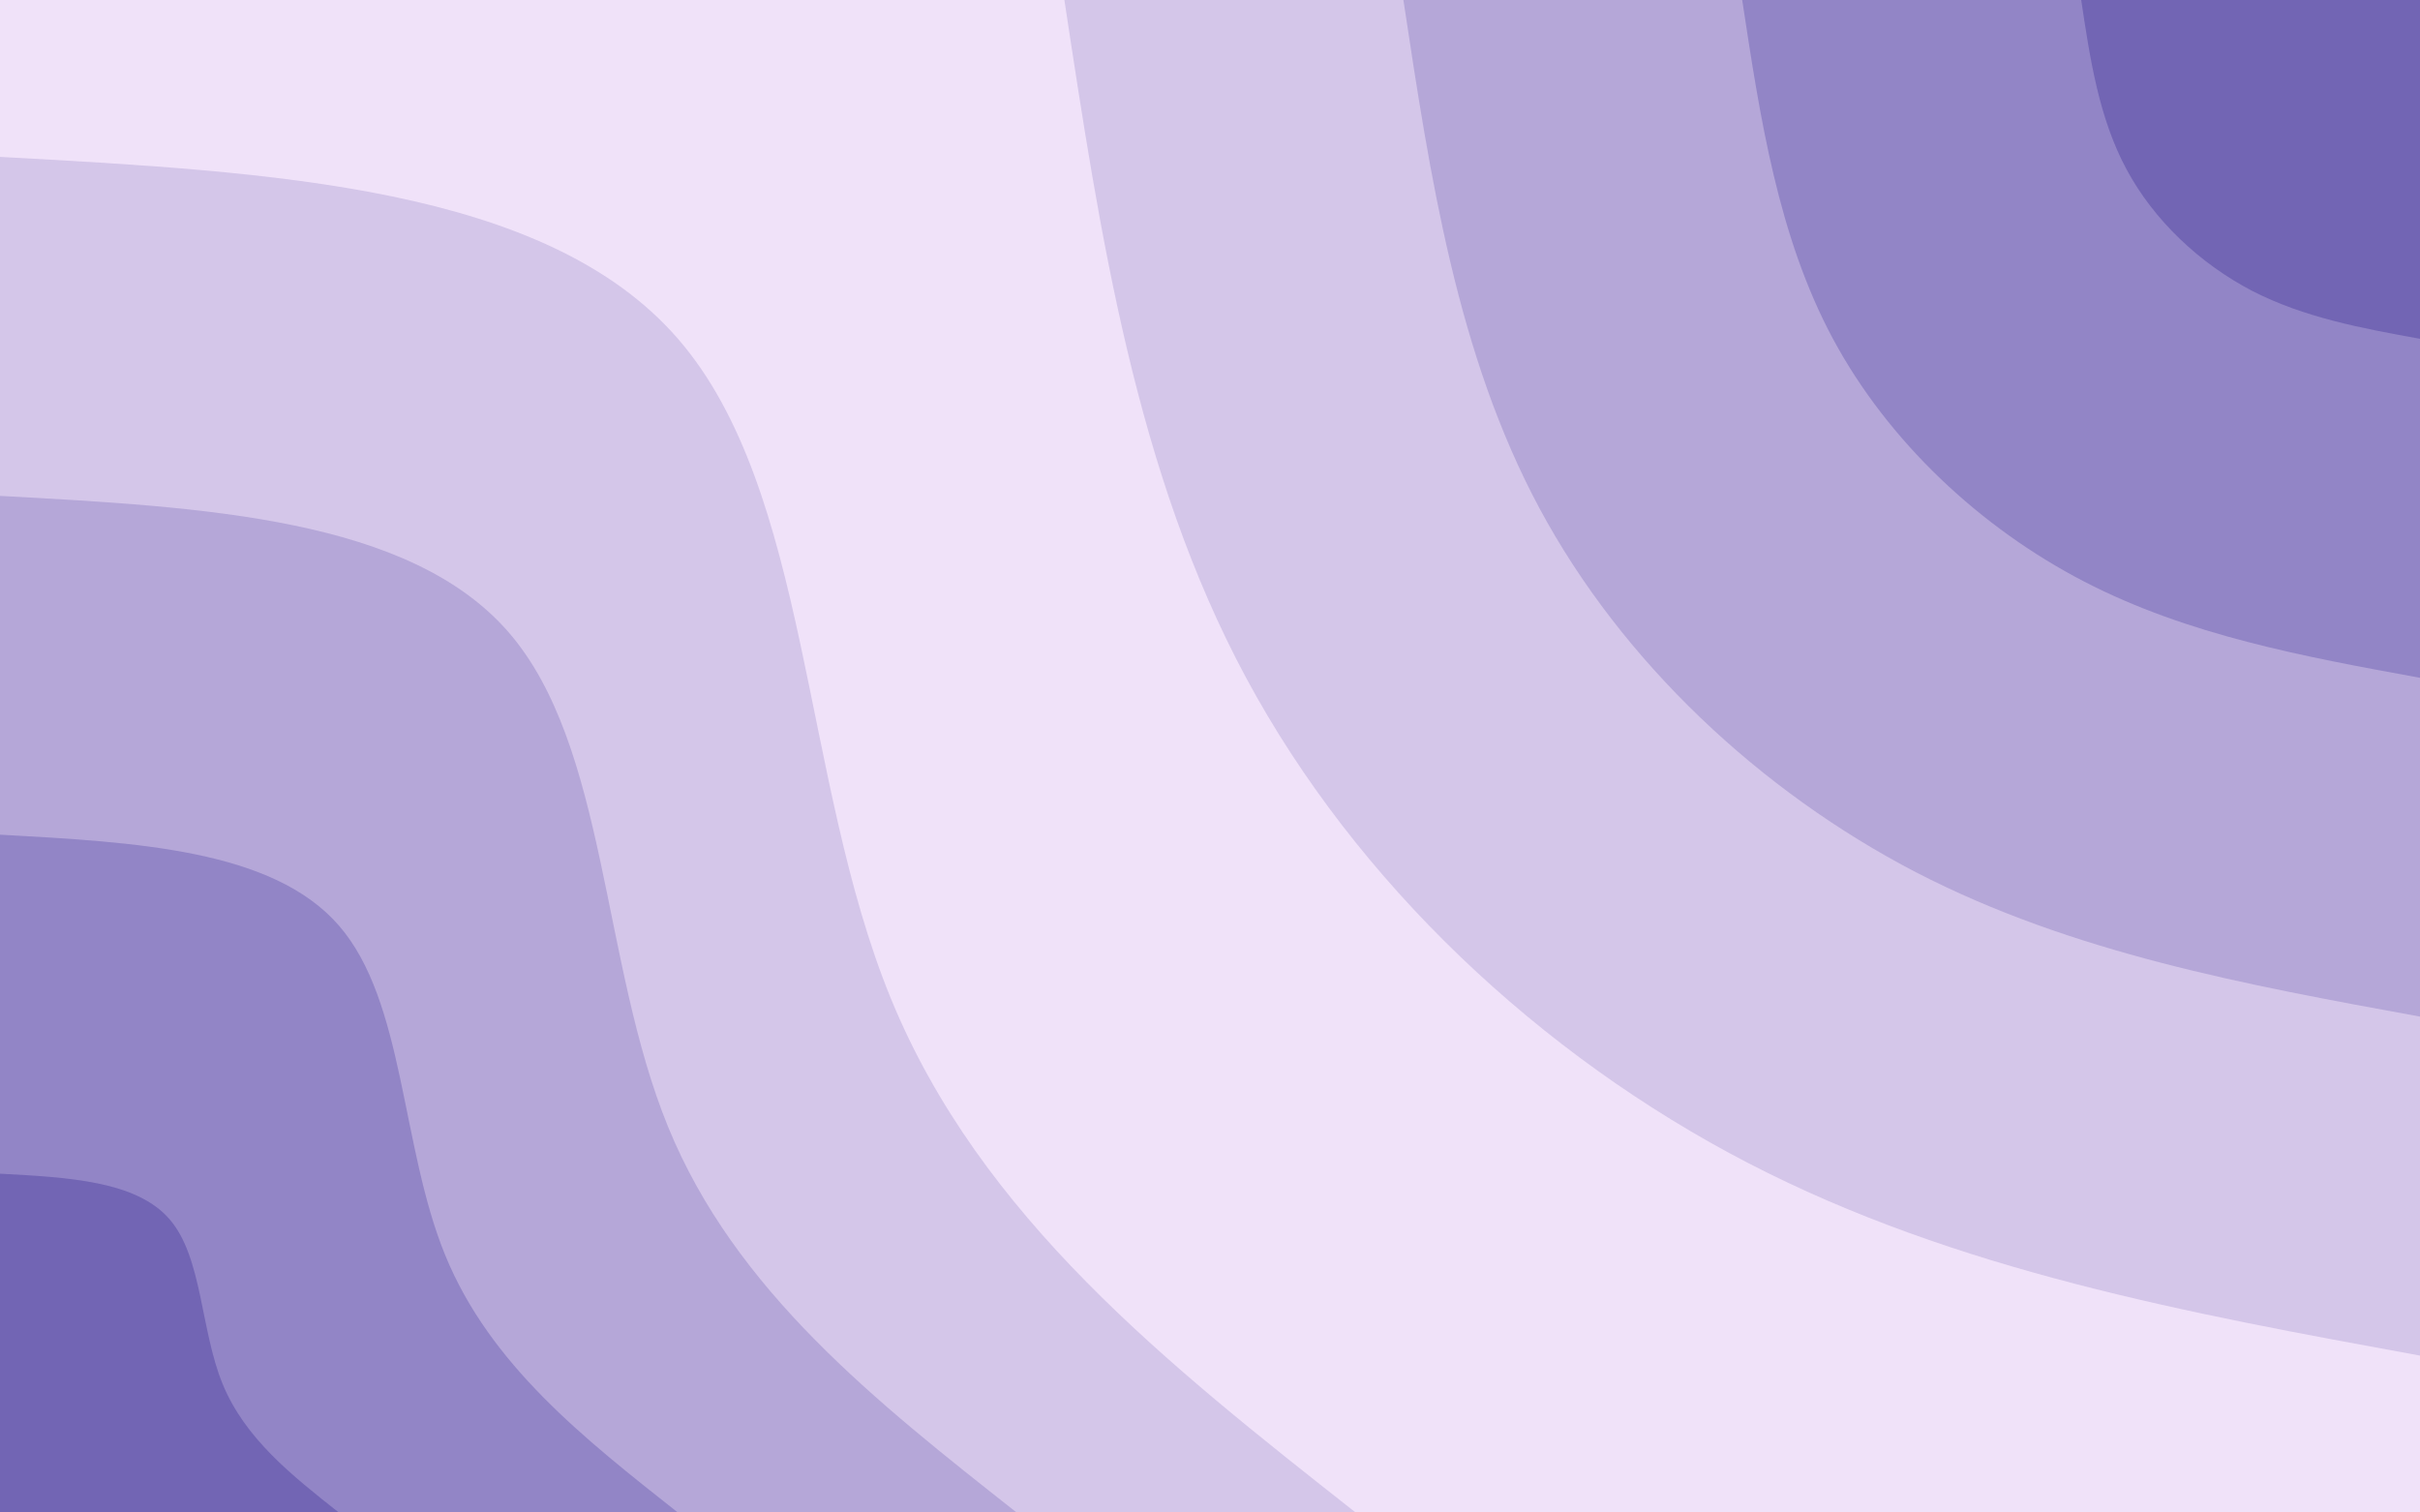 <svg  viewBox="0 0 1200 750" fill="none" xmlns="http://www.w3.org/2000/svg">
<g clip-path="url(#clip0_668_2583)">
<path d="M1200 750H0V0H1200V750Z" fill="#F0E2F9"/>
<path d="M527.801 0C545.601 117.3 563.301 234.6 617.901 336.1C672.501 437.6 763.801 523.4 867.001 576.8C970.201 630.2 1085.1 651.2 1200 672.2V0H527.801Z" fill="#D4C6E9"/>
<path d="M695.9 0.001C709.2 88.001 722.5 175.901 763.4 252.101C804.3 328.201 872.9 392.501 950.2 432.601C1027.6 472.601 1113.8 488.401 1200 504.101V0.001H695.9Z" fill="#B5A7D8"/>
<path d="M863.9 0.001C872.8 58.601 881.7 117.301 908.9 168.001C936.2 218.801 981.9 261.701 1033.5 288.401C1085.1 315.101 1142.5 325.601 1200 336.101V0.001H863.9Z" fill="#9285C6"/>
<path d="M1032 0C1036.4 29.3 1040.8 58.6 1054.5 84C1068.1 109.4 1091 130.8 1116.7 144.2C1142.5 157.5 1171.3 162.8 1200 168V0H1032Z" fill="#7265B4"/>
<path d="M672.2 750C579.1 676.7 486.1 603.4 441.7 495C397.3 386.6 401.6 243.3 336.1 167.9C270.6 92.5 135.3 85.2 0 77.8V750H672.2Z" fill="#D4C6E9"/>
<path d="M504.1 750C434.3 695 364.5 640 331.3 558.8C298 477.5 301.2 369.9 252.1 313.4C202.9 256.9 101.5 251.4 0 245.9V750H504.1Z" fill="#B5A7D8"/>
<path d="M336.1 750C289.6 713.3 243 676.7 220.8 622.5C198.6 568.3 200.8 496.6 168 458.9C135.3 421.3 67.6 417.6 0 413.9V750H336.1Z" fill="#9285C6"/>
<path d="M168 750C144.8 731.7 121.5 713.3 110.4 686.3C99.3 659.2 100.4 623.3 84 604.5C67.6 585.6 33.8 583.8 0 582V750H168Z" fill="#7265B4"/>
</g>
<defs>
<clipPath id="clip0_668_2583">
<rect width="1200" height="750" fill="white" transform="matrix(1 0 0 -1 0 750)"/>
</clipPath>
</defs>
</svg>
